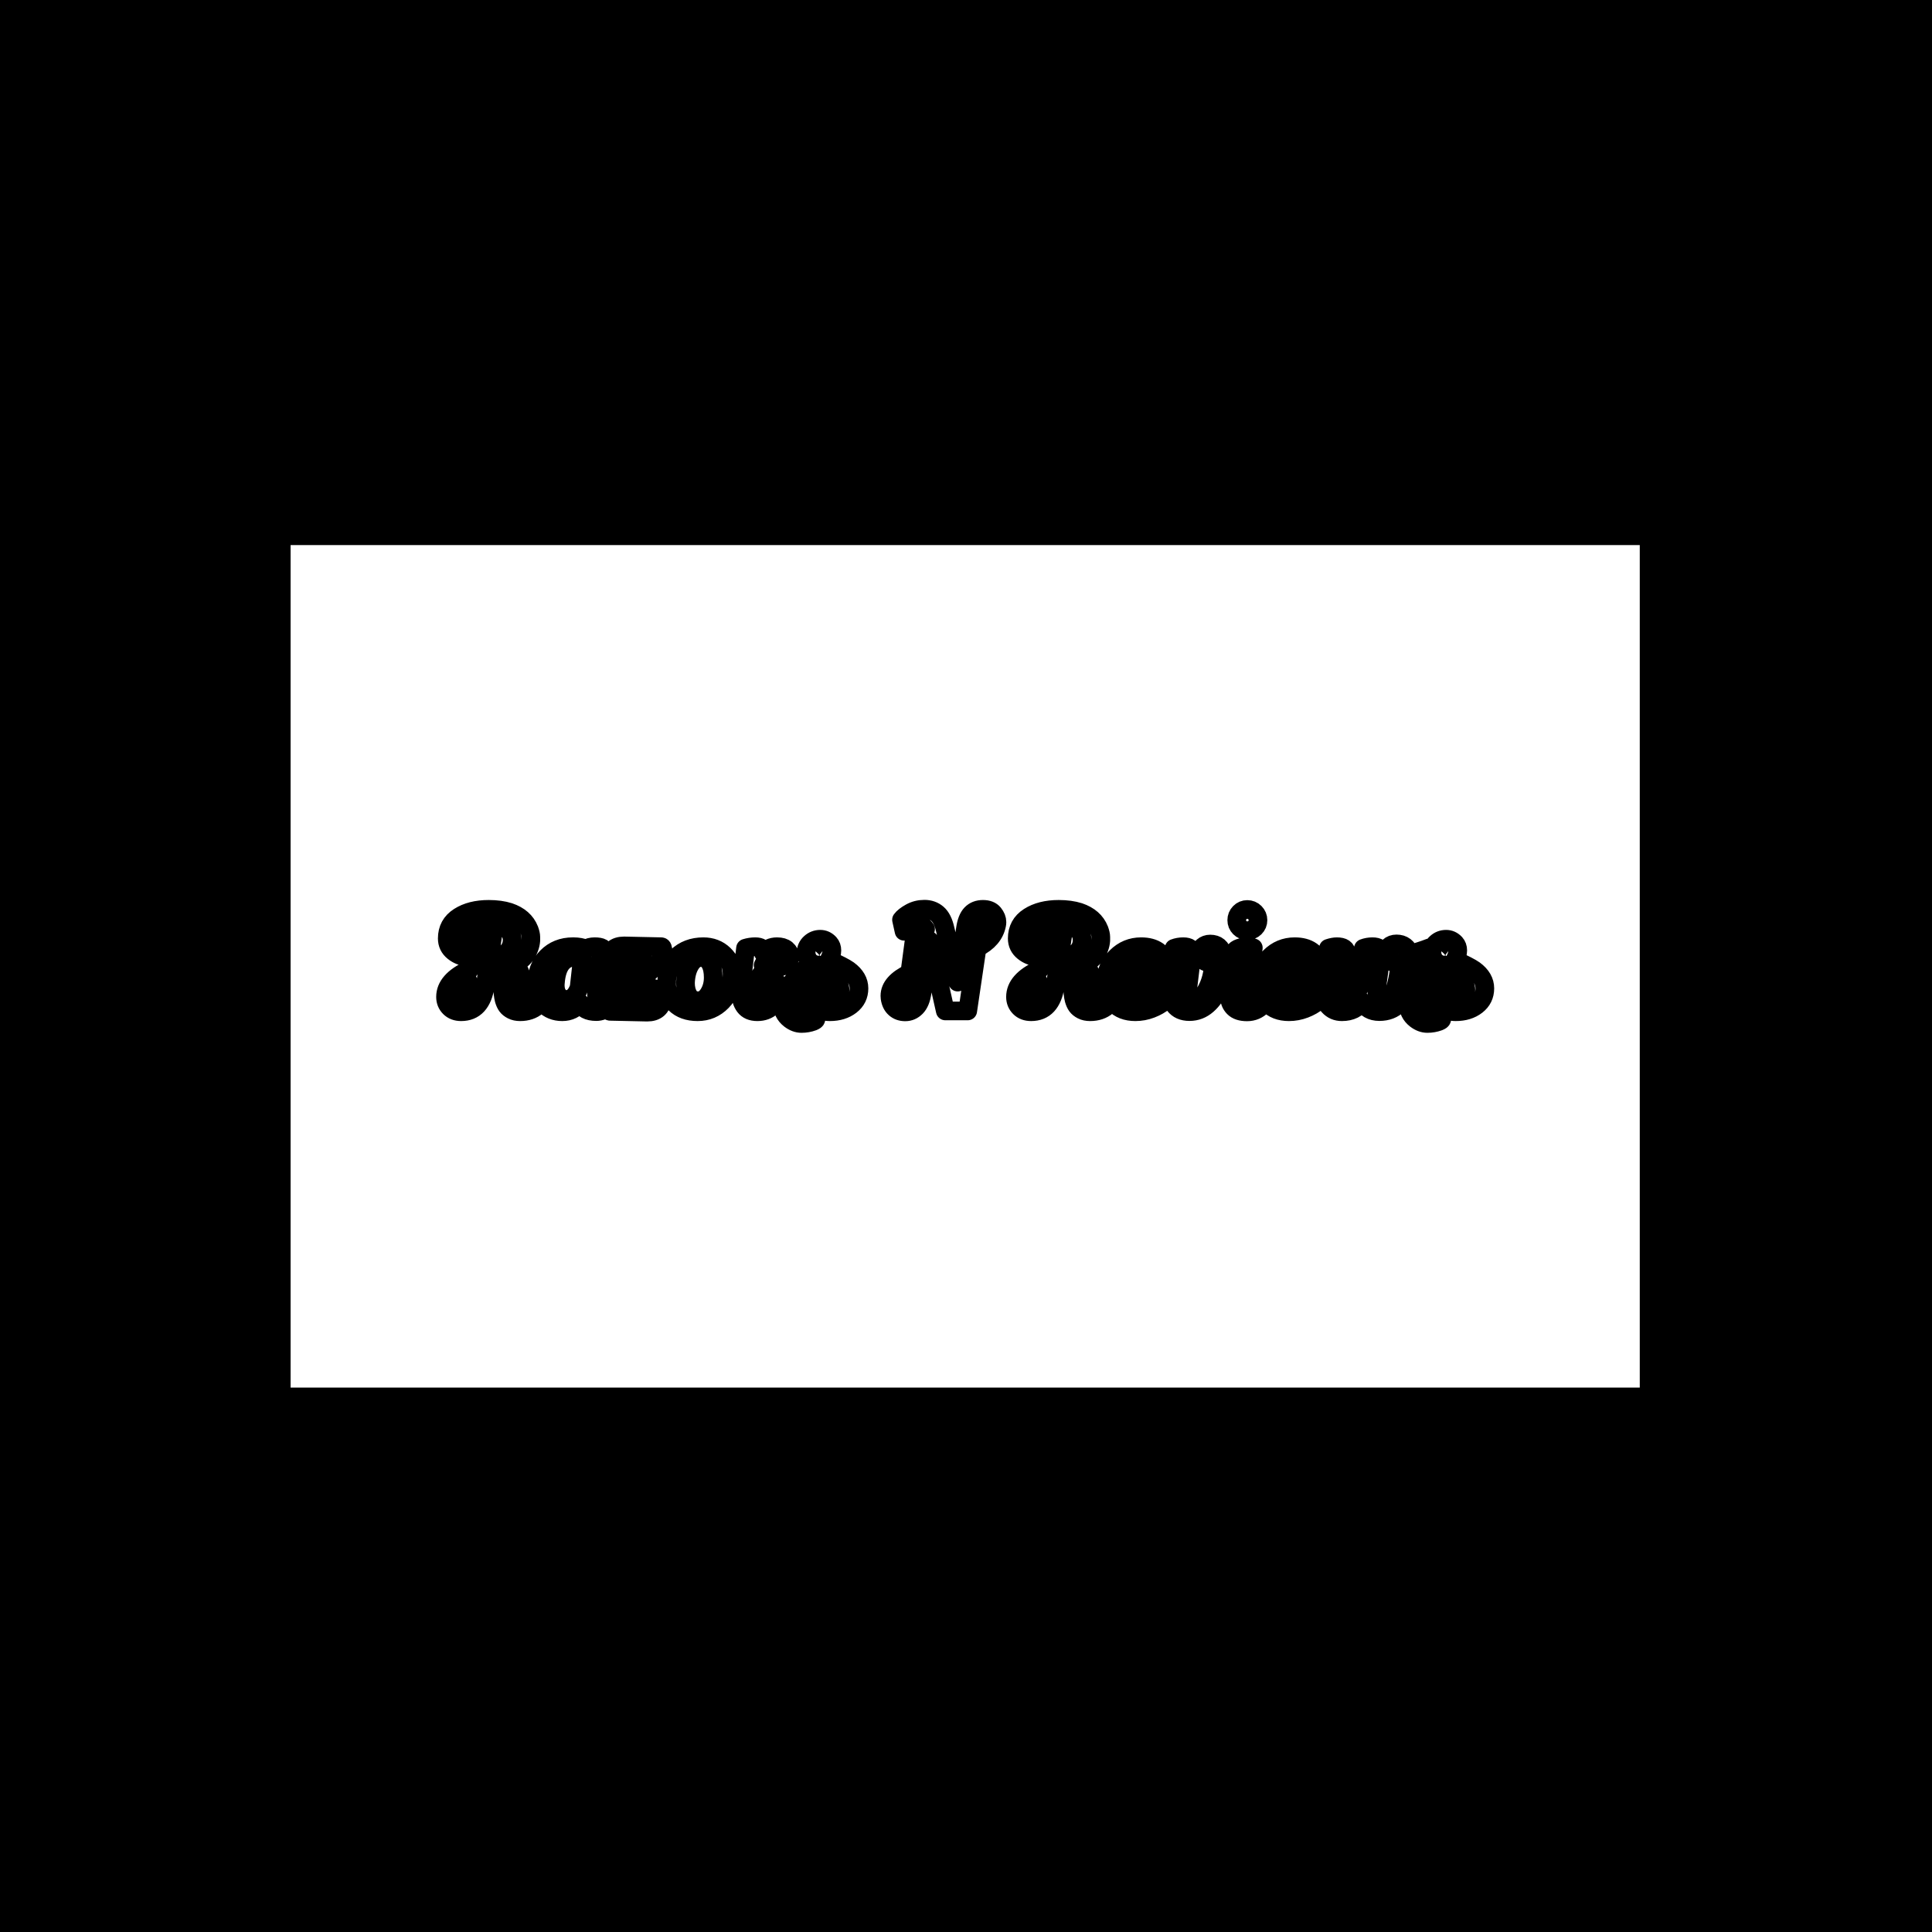 <svg xmlns="http://www.w3.org/2000/svg" version="1.1" xmlns:xlink="http://www.w3.org/1999/xlink" xmlns:svgjs="http://svgjs.dev/svgjs" width="1000" height="1000" viewBox="0 0 1000 1000"><rect width="1000" height="1000" fill="#000000"></rect><g transform="matrix(0.7,0,0,0.7,149.576,282.127)"><svg viewBox="0 0 396 247" data-background-color="#ff7476" preserveAspectRatio="xMidYMid meet" height="623" width="1000" xmlns="http://www.w3.org/2000/svg" xmlns:xlink="http://www.w3.org/1999/xlink"><g id="tight-bounds" transform="matrix(1,0,0,1,0.24,-0.1)"><svg viewBox="0 0 395.52 247.2" height="247.2" width="395.52"><g><svg></svg></g><g><svg viewBox="0 0 395.52 247.2" height="247.2" width="395.52"><g transform="matrix(1,0,0,1,39.552,103.724)"><svg viewBox="0 0 316.416 39.752" height="39.752" width="316.416"><g><svg viewBox="0 0 316.416 39.752" height="39.752" width="316.416"><g><svg viewBox="0 0 316.416 39.752" height="39.752" width="316.416"><g><svg viewBox="0 0 316.416 39.752" height="39.752" width="316.416"><g id="textblocktransform"><svg viewBox="0 0 316.416 39.752" height="39.752" width="316.416" id="textblock"><g><svg viewBox="0 0 316.416 39.752" height="39.752" width="316.416"><g transform="matrix(1,0,0,1,0,0)"><svg width="316.416" viewBox="-3.15 -42.1 397.36 50.8" height="39.752" data-palette-color="#ffffff"><path d="M37.35-10.75L37.35-10.75 38.95-8.3Q36.5 0.3 28.8 0.3L28.8 0.3Q27.05 0.3 25.78-0.35 24.5-1 23.85-1.9 23.2-2.8 22.8-4.2L22.8-4.2Q22.25-6.3 22.23-9.75 22.2-13.2 21.38-14.5 20.55-15.8 18.25-15.95L18.25-15.95 18.8-20.2Q18.9-20.2 18.95-20.2L18.95-20.2Q21.85-20.2 23.75-21.85L23.75-21.85Q25.8-23.7 25.8-26.6 25.8-29.5 23.08-31.5 20.35-33.5 16.05-33.5L16.05-33.5Q10.5-33.5 7.5-30.75L7.5-30.75Q5.9-29.25 5.9-27.15L5.9-27.15Q5.9-24.5 9.95-23.95L9.95-23.95 9.25-20.2Q6.2-20.35 3.85-22.25 1.5-24.15 1.5-27.15L1.5-27.15Q1.5-32.4 5.9-35.23 10.3-38.05 17.05-38.05L17.05-38.05Q21.4-38.05 24.7-37L24.7-37Q30.35-35.1 32.2-30.4L32.2-30.4Q32.8-28.75 32.8-27.73 32.8-26.7 32.8-26.35L32.8-26.35Q32.6-23.6 30.78-20.95 28.95-18.3 25.3-17.3L25.3-17.3Q27.5-16.85 28.3-15.4 29.1-13.95 29.15-11L29.15-11Q29.2-5.95 29.63-4.88 30.05-3.8 31.4-3.8L31.4-3.8Q35.05-3.8 37.35-10.75ZM6.7 0.3L6.7 0.3Q4.05 0.3 2.45-1.3 0.85-2.9 0.85-5.25L0.85-5.25Q0.85-11.35 9.8-15.45L9.8-15.45Q11.6-29.45 11.65-29.8L11.65-29.8Q13.75-31.15 16.4-31.15L16.4-31.15Q17.5-31.15 18.9-30.85L18.9-30.85 15.75-9.5Q14.25 0.3 6.7 0.3ZM4.55-5.85L4.55-5.85Q4.55-4.25 6.25-4.25L6.25-4.25Q8.25-4.25 8.8-7.85L8.8-7.85 9.25-11.25Q4.55-8.5 4.55-5.85ZM57.35 0.25L57.35 0.25Q52.75 0.25 51.25-2.95L51.25-2.95Q48.65 0.3 44.57 0.3 40.5 0.3 37.72-2.45 34.95-5.2 34.95-9.7L34.95-9.7Q34.95-16.25 38.8-20.15 42.65-24.05 48.55-24.05L48.55-24.05Q48.7-24.05 48.85-24.05L48.85-24.05Q51.35-24.05 53.45-23.2L53.45-23.2Q54.8-24.05 56.72-24.05 58.65-24.05 59.5-23.55L59.5-23.55Q59.05-19.85 58.55-16.28 58.05-12.7 57.85-11.2L57.85-11.2Q57.4-7.8 57.4-6.3L57.4-6.3Q57.4-4.3 59-4.3L59-4.3Q60.25-4.3 61.65-5.98 63.05-7.65 64.1-11.25L64.1-11.25Q65.55-9.95 66.1-8.35L66.1-8.35Q64.65-3.6 62.2-1.68 59.75 0.25 57.35 0.25ZM49.3-20.15L49.3-20.15Q46.1-20.15 44.22-17.73 42.35-15.3 42-10.5L42-10.5Q41.95-10.05 41.95-9.65L41.95-9.65Q41.95-7.2 43.12-5.75 44.3-4.3 46.15-4.3L46.15-4.3Q49.3-4.3 50.9-8.75L50.9-8.75 52.1-19.55Q50.65-20.15 49.3-20.15ZM76.4 0.45L76.4 0.45 62.5 0.15Q61.85 0.15 61.85-1.63 61.85-3.4 62.6-4.4L62.6-4.4Q63.35-6.4 66.75-10.25L66.75-10.25Q67.85-11.5 70.85-14.75 73.85-18 74.8-19.2L74.8-19.2 72.15-19.35Q71.4-17.55 69.97-16.43 68.55-15.3 66.8-15.3L66.8-15.3Q64.8-15.3 63.55-16.48 62.3-17.65 62.3-19.75 62.3-21.85 63.75-23.1 65.2-24.35 67.75-24.35L67.75-24.35 81.65-24.05Q82.3-24.05 82.3-22.35L82.3-22.35Q82.3-20.6 81.65-19.65L81.65-19.65Q81.05-18.55 79.92-17.32 78.8-16.1 76.65-14.08 74.5-12.05 73.65-11.2L73.65-11.2Q70.3-7.85 68.65-4.75L68.65-4.75 72-4.55Q72.75-6.35 74.17-7.48 75.6-8.6 77.35-8.6L77.35-8.6Q79.35-8.6 80.6-7.43 81.85-6.25 81.85-4.15 81.85-2.05 80.4-0.8 78.95 0.45 76.4 0.45ZM67.35-19.7L67.35-19.7Q65.6-19.7 65.6-18.55 65.6-17.4 66.9-17.4L66.9-17.4Q68.85-17.4 70-19.5L70-19.5 67.95-19.65Q67.65-19.7 67.35-19.7ZM76.8-4.2L76.8-4.2Q78.55-4.2 78.55-5.35 78.55-6.5 77.25-6.5L77.25-6.5Q75.3-6.5 74.15-4.4L74.15-4.4 76.2-4.25Q76.5-4.2 76.8-4.2ZM97.44-24.05L97.44-24.05Q102.04-24.05 105.12-21.1 108.19-18.15 108.19-13.9L108.19-13.9Q108.19-7.45 104.42-3.58 100.64 0.3 95.29 0.3 89.94 0.3 86.82-2.75 83.69-5.8 83.69-10.3L83.69-10.3Q83.69-16.6 87.54-20.3L87.54-20.3Q91.44-24.05 97.44-24.05ZM96.47-20Q94.09-20 92.49-17.3 90.89-14.6 90.74-10.5L90.74-10.5Q90.74-7.6 91.92-5.7 93.09-3.8 95.49-3.8 97.89-3.8 99.52-6.45 101.14-9.1 101.14-12.5 101.14-15.9 99.99-17.9L99.99-17.9Q98.84-20 96.47-20ZM125.09-17.5L125.09-17.5Q125.09-19.7 123.07-19.7 121.04-19.7 119.84-17.1L119.84-17.1Q125.24-12.85 125.24-7.55L125.24-7.55Q125.24-3.7 123.09-1.7 120.94 0.3 117.69 0.3 114.44 0.3 112.94-1.73 111.44-3.75 111.44-6.85L111.44-6.85Q111.44-7.8 111.49-8.25L111.49-8.25 113.24-23.5Q115.04-24.05 116.89-24.05L116.89-24.05Q119.94-24.05 119.94-21.8L119.94-21.8 119.94-21.7Q121.94-24.05 125.04-24.05L125.04-24.05Q127.29-24.05 128.54-23.03 129.79-22 129.79-20.3 129.79-18.6 128.52-17.53 127.24-16.45 125.19-16.45L125.19-16.45Q125.09-16.45 124.99-16.45L124.99-16.45Q125.09-17 125.09-17.5ZM121.99-7.8Q121.99-10.7 118.99-13.6L118.99-13.6Q118.09-6.4 118.09-6.35L118.09-6.35Q118.09-4.25 119.79-4.25L119.79-4.25Q121.99-4.25 121.99-7.8L121.99-7.8ZM151.79-15.3L151.79-15.3Q155.74-12.4 155.74-8.45 155.74-4.5 152.64-2.1 149.54 0.3 144.84 0.3L144.84 0.3Q141.79 0.3 139.76-1.23 137.74-2.75 137.74-5 137.74-7.25 139.24-8.58 140.74-9.9 142.99-10.2L142.99-10.2Q141.94-8.7 141.94-7.33 141.94-5.95 142.89-5.1L142.89-5.1Q143.84-4.25 145.29-4.25 146.74-4.25 147.69-5.33 148.64-6.4 148.64-7.8L148.64-7.8Q148.64-10.1 146.49-11.9L146.49-11.9Q145.19-12.95 143.69-13.88 142.19-14.8 142.09-14.85L142.09-14.85Q141.89-15 141.69-15.1L141.69-15.1Q140.79-14.05 139.09-12.23 137.39-10.4 136.39-9.3L136.39-9.3Q133.59-6.25 133.24-4.2L133.24-4.2Q133.14-3.8 133.14-2.68 133.14-1.55 133.81-0.35 134.49 0.85 135.44 1.45 136.39 2.05 137.31 2.43 138.24 2.8 138.91 2.95 139.59 3.1 139.59 3.15L139.59 3.15Q139.59 3.5 138.49 3.95L138.49 3.95Q136.44 4.7 134.21 4.7 131.99 4.7 129.89 3.1L129.89 3.1Q127.04 0.9 127.04-2.75L127.04-2.75Q127.04-5 128.19-7.2L128.19-7.2Q130.24-11.1 137.79-17.9L137.79-17.9Q135.94-19.75 135.94-21.85 135.94-23.95 137.51-25.4 139.09-26.85 141.24-26.85L141.24-26.85Q143.19-26.85 144.64-25.3L144.64-25.3Q145.59-24.25 145.59-22.65 145.59-21.05 144.54-19.05L144.54-19.05Q149.89-16.65 151.79-15.3ZM140.94-20.95L140.94-20.95Q142.14-22.2 142.14-22.75L142.14-22.75Q142.14-24 141.04-24.1L141.04-24.1Q139.79-24.1 139.79-22.7L139.79-22.7Q139.79-21.85 140.94-20.95ZM195.63-30.8Q196.18-34.65 197.83-36.35 199.48-38.05 202.18-38.05 204.88-38.05 206.16-36.48 207.43-34.9 207.43-33.3L207.43-33.3Q207.43-32.8 207.33-32.3L207.33-32.3Q206.23-26.75 199.98-23.65L199.98-23.65 196.48 0 188.08 0 182.13-26.35 179.38-6.85Q178.83-3.15 177.11-1.4 175.38 0.35 173.08 0.35 170.78 0.35 169.26-1 167.73-2.35 167.38-4.85L167.38-4.85Q167.33-5.25 167.33-5.65L167.33-5.65Q167.33-10.6 174.78-14.15L174.78-14.15 176.93-30.25Q178.18-30.8 179.11-30.8 180.03-30.8 180.68-30.65L180.68-30.65Q179.53-32.45 177.03-32.45 174.53-32.45 172.63-29.85L172.63-29.85 171.68-34.15Q172.63-35.45 175.01-36.77 177.38-38.1 180.26-38.1 183.13-38.1 185.13-36.38 187.13-34.65 188.03-30.6L188.03-30.6 192.73-10.8 195.63-30.8ZM200.63-27.95L200.63-27.95Q203.73-30.15 203.73-32.05L203.73-32.05Q203.73-32.4 203.48-32.85 203.23-33.3 202.73-33.3L202.73-33.3Q201.78-33.3 201.43-32.25L201.43-32.25Q200.93-30.8 200.63-27.95ZM174.28-10Q170.83-8.05 170.83-6.2 170.83-4.35 172.18-4.35L172.18-4.35Q173.08-4.35 173.48-5.53 173.88-6.7 174.23-9.75L174.23-9.75 174.28-10ZM250.88-10.75L250.88-10.75 252.48-8.3Q250.03 0.3 242.33 0.3L242.33 0.3Q240.58 0.3 239.3-0.35 238.03-1 237.38-1.9 236.73-2.8 236.33-4.2L236.33-4.2Q235.78-6.3 235.75-9.75 235.73-13.2 234.9-14.5 234.08-15.8 231.78-15.95L231.78-15.95 232.33-20.2Q232.43-20.2 232.48-20.2L232.48-20.2Q235.38-20.2 237.28-21.85L237.28-21.85Q239.33-23.7 239.33-26.6 239.33-29.5 236.6-31.5 233.88-33.5 229.58-33.5L229.58-33.5Q224.03-33.5 221.03-30.75L221.03-30.75Q219.43-29.25 219.43-27.15L219.43-27.15Q219.43-24.5 223.48-23.95L223.48-23.95 222.78-20.2Q219.73-20.35 217.38-22.25 215.03-24.15 215.03-27.15L215.03-27.15Q215.03-32.4 219.43-35.23 223.83-38.05 230.58-38.05L230.58-38.05Q234.93-38.05 238.23-37L238.23-37Q243.88-35.1 245.73-30.4L245.73-30.4Q246.33-28.75 246.33-27.73 246.33-26.7 246.33-26.35L246.33-26.35Q246.13-23.6 244.3-20.95 242.48-18.3 238.83-17.3L238.83-17.3Q241.03-16.85 241.83-15.4 242.63-13.95 242.68-11L242.68-11Q242.73-5.95 243.15-4.88 243.58-3.8 244.93-3.8L244.93-3.8Q248.58-3.8 250.88-10.75ZM220.23 0.3L220.23 0.3Q217.58 0.3 215.98-1.3 214.38-2.9 214.38-5.25L214.38-5.25Q214.38-11.35 223.33-15.45L223.33-15.45Q225.13-29.45 225.18-29.8L225.18-29.8Q227.28-31.15 229.93-31.15L229.93-31.15Q231.03-31.15 232.43-30.85L232.43-30.85 229.28-9.5Q227.78 0.3 220.23 0.3ZM218.08-5.85L218.08-5.85Q218.08-4.25 219.78-4.25L219.78-4.25Q221.78-4.25 222.33-7.85L222.33-7.85 222.78-11.25Q218.08-8.5 218.08-5.85ZM257.93-11.2Q261.03-11.85 262.55-13.7 264.08-15.55 264.08-17.28 264.08-19 263.15-19.63 262.23-20.25 261.13-20.25L261.13-20.25Q258.78-20.25 257-17.63 255.23-15 255.23-11.38 255.23-7.75 256.95-5.98 258.68-4.2 261.23-4.2L261.23-4.2Q264.98-4.2 268.43-6.8 271.88-9.4 274.03-13.6L274.03-13.6Q275.13-12.55 276.03-11L276.03-11Q274.38-7.25 270.18-3.65L270.18-3.65Q268.08-1.9 265.2-0.8 262.33 0.3 259.28 0.3L259.28 0.3Q254.28 0.3 251.38-2.75L251.38-2.75Q248.28-6.05 248.28-11.2 248.28-16.35 252.15-20.2 256.03-24.05 261.43-24.05L261.43-24.05Q265.28-24.05 267.68-22.38 270.08-20.7 270.13-17.85L270.13-17.85Q270.13-14 267.05-11.6 263.98-9.2 258.63-8.25L258.63-8.25 257.93-11.2ZM290.75-8.95Q289.17-4.9 286.25-2.33 283.32 0.25 279.57 0.25 275.82 0.25 273.95-2.23 272.07-4.7 272.07-7.9L272.07-7.9Q272.07-8.55 272.12-9.2L272.12-9.2 273.82-23.45Q275.42-24.05 277.22-24.05L277.22-24.05Q280.52-24.05 280.52-21.6L280.52-21.6Q280.52-21.5 279.7-14.93 278.87-8.35 278.87-7.3L278.87-7.3Q278.87-4.45 281.62-4.45L281.62-4.45Q283.97-4.45 285.57-7.1L285.57-7.1Q288.37-11.9 288.52-17.95L288.52-17.95 288.07-17.95Q285.97-17.95 284.87-18.9L284.87-18.9Q283.62-20 283.62-21.55 283.62-23.1 284.57-24.05L284.57-24.05Q285.72-25.05 287.32-25.05L287.32-25.05Q291.12-25.05 292.07-21.1L292.07-21.1Q293.57-21.3 294.22-21.5L294.22-21.5 294.22-18.65 292.37-18.35 292.37-17.5Q292.32-13 290.75-8.95ZM286.47-21.55L286.47-21.55Q286.47-20.7 287.92-20.7L287.92-20.7Q288.07-20.7 288.22-20.7L288.22-20.7Q287.87-22.05 287.17-22.05 286.47-22.05 286.47-21.55ZM298.42-36.83Q299.57-38 301.22-38 302.87-38 304.05-36.83 305.22-35.65 305.22-34 305.22-32.35 304.05-31.2 302.87-30.05 301.22-30.05 299.57-30.05 298.42-31.2 297.27-32.35 297.27-34 297.27-35.65 298.42-36.83ZM296.37-22.15Q296.87-23.05 298.27-23.53 299.67-24 301.05-24 302.42-24 303.47-23.65L303.47-23.65Q301.52-8.6 301.52-8.45L301.52-8.45Q301.27-7.45 301.27-6.78 301.27-6.1 301.37-5.6L301.37-5.6Q301.57-4.3 303.2-4.3 304.82-4.3 306.2-6.43 307.57-8.55 308.27-11.25L308.27-11.25Q308.62-11.05 309.37-10.05 310.12-9.05 310.27-8.55L310.27-8.55Q309.27-4.55 306.87-2.1L306.87-2.1Q304.47 0.35 301.12 0.35 297.77 0.35 296.15-1.3 294.52-2.95 294.52-5.55L294.52-5.55Q294.52-6.1 294.57-6.7L294.57-6.7 296.37-22.15ZM315.47-11.2Q318.57-11.85 320.09-13.7 321.62-15.55 321.62-17.28 321.62-19 320.69-19.63 319.77-20.25 318.67-20.25L318.67-20.25Q316.32-20.25 314.54-17.63 312.77-15 312.77-11.38 312.77-7.75 314.49-5.98 316.22-4.2 318.77-4.2L318.77-4.2Q322.52-4.2 325.97-6.8 329.42-9.4 331.57-13.6L331.57-13.6Q332.67-12.55 333.57-11L333.57-11Q331.92-7.25 327.72-3.65L327.72-3.65Q325.62-1.9 322.74-0.8 319.87 0.3 316.82 0.3L316.82 0.3Q311.82 0.3 308.92-2.75L308.92-2.75Q305.82-6.05 305.82-11.2 305.82-16.35 309.69-20.2 313.57-24.05 318.97-24.05L318.97-24.05Q322.82-24.05 325.22-22.38 327.62-20.7 327.67-17.85L327.67-17.85Q327.67-14 324.59-11.6 321.52-9.2 316.17-8.25L316.17-8.25 315.47-11.2ZM349.67-7.95L349.67-7.95Q349.67-4.35 352.72-4.35L352.72-4.35Q352.82-4.35 352.87-4.35L352.87-4.35Q354.27-4.35 355.37-5.85 356.47-7.35 357.02-9.6L357.02-9.6Q358.22-14.2 358.22-17.95L358.22-17.95 357.77-17.95Q355.67-17.95 354.52-18.9L354.52-18.9Q353.32-20 353.32-21.55 353.32-23.1 354.27-24.05L354.27-24.05Q355.42-25.1 357.12-25.1L357.12-25.1Q360.82-25.1 362.12-21.3L362.12-21.3Q365.62-22.15 369.52-23.65L369.52-23.65 369.52-20.8Q365.82-19.4 362.62-18.65L362.62-18.65Q362.67-18.25 362.67-17.5L362.67-17.5Q362.47-7.15 357.82-2.5L357.82-2.5Q355.07 0.25 350.69 0.25 346.32 0.25 344.17-3.45L344.17-3.45Q341.72 0.3 336.67 0.3L336.67 0.3Q333.67 0.3 331.74-1.83 329.82-3.95 329.82-6.85L329.82-6.85Q329.82-7.35 329.87-8.05L329.87-8.05Q330.92-16.75 331.62-23.45L331.62-23.45Q333.42-24.05 334.77-24.05L334.77-24.05Q338.32-24.05 338.32-21.6L338.32-21.6Q338.32-20.65 337.57-15.05L337.57-15.05Q336.62-8 336.62-7.13 336.62-6.25 337.29-5.4 337.97-4.55 339.24-4.55 340.52-4.55 341.52-5.7 342.52-6.85 342.97-8.5L342.97-8.5 344.72-23.45Q346.32-24.05 348.12-24.05L348.12-24.05Q351.37-24.05 351.37-21.6L351.37-21.6Q351.37-20.7 350.67-15.75L350.67-15.75Q349.67-8.75 349.67-7.95ZM356.17-21.55L356.17-21.55Q356.17-20.7 357.62-20.7L357.62-20.7Q357.77-20.7 357.92-20.7L357.92-20.7Q357.57-22.05 356.87-22.05 356.17-22.05 356.17-21.55ZM386.26-15.3L386.26-15.3Q390.21-12.4 390.21-8.45 390.21-4.5 387.11-2.1 384.01 0.3 379.31 0.3L379.31 0.3Q376.26 0.3 374.24-1.23 372.21-2.75 372.21-5 372.21-7.25 373.71-8.58 375.21-9.9 377.46-10.2L377.46-10.2Q376.41-8.7 376.41-7.33 376.41-5.95 377.36-5.1L377.36-5.1Q378.31-4.25 379.76-4.25 381.21-4.25 382.16-5.33 383.11-6.4 383.11-7.8L383.11-7.8Q383.11-10.1 380.96-11.9L380.96-11.9Q379.66-12.95 378.16-13.88 376.66-14.8 376.56-14.85L376.56-14.85Q376.36-15 376.16-15.1L376.16-15.1Q375.26-14.05 373.56-12.23 371.86-10.4 370.86-9.3L370.86-9.3Q368.06-6.25 367.71-4.2L367.71-4.2Q367.61-3.8 367.61-2.68 367.61-1.55 368.29-0.35 368.96 0.85 369.91 1.45 370.86 2.05 371.79 2.43 372.71 2.8 373.39 2.95 374.06 3.1 374.06 3.15L374.06 3.15Q374.06 3.5 372.96 3.95L372.96 3.95Q370.91 4.7 368.69 4.7 366.46 4.7 364.36 3.1L364.36 3.1Q361.51 0.9 361.51-2.75L361.51-2.75Q361.51-5 362.66-7.2L362.66-7.2Q364.71-11.1 372.26-17.9L372.26-17.9Q370.41-19.75 370.41-21.85 370.41-23.95 371.99-25.4 373.56-26.85 375.71-26.85L375.71-26.85Q377.66-26.85 379.11-25.3L379.11-25.3Q380.06-24.25 380.06-22.65 380.06-21.05 379.01-19.05L379.01-19.05Q384.36-16.65 386.26-15.3ZM375.41-20.95L375.41-20.95Q376.61-22.2 376.61-22.75L376.61-22.75Q376.61-24 375.51-24.1L375.51-24.1Q374.26-24.1 374.26-22.7L374.26-22.7Q374.26-21.85 375.41-20.95Z" opacity="1" transform="matrix(1,0,0,1,0,0)" fill="#ffffff" class="undefined-text-0" data-fill-palette-color="primary" id="text-0"></path></svg></g></svg></g></svg></g></svg></g></svg></g></svg></g></svg></g><g mask="url(&quot;#f955664d-50bc-491d-851c-ee5216f6cc45&quot;)"><g transform="matrix(4.669, 0, 0, 4.669, 1, 24.538)"><svg xmlns="http://www.w3.org/2000/svg" xmlns:xlink="http://www.w3.org/1999/xlink" version="1.1" x="0" y="0" viewBox="7.861 28.784 84.278 42.431" enable-background="new 0 0 100 100" xml:space="preserve" height="42.431" width="84.278" class="icon-none" data-fill-palette-color="accent" id="none"><path d="M92.116 41.212c-0.001-0.524 0.024-1.051-0.018-1.572-0.1-1.225-0.966-2.019-2.1-2.003-1.12 0.016-2.242-0.004-3.364-0.007-0.727-0.001-1.262-0.302-1.494-1.011-0.26-0.798-0.008-1.479 0.712-1.929 0.317-0.199 0.563-0.416 0.563-0.815-0.001-1.249 0.031-2.499-0.022-3.745-0.037-0.872-0.537-1.292-1.406-1.338-0.25-0.013-0.5-0.006-0.75-0.006-22.776 0-45.553 0-68.33 0-0.299 0-0.601-0.01-0.898 0.016-0.947 0.083-1.391 0.545-1.406 1.5-0.019 1.124 0.01 2.248-0.013 3.372-0.011 0.522 0.113 0.892 0.624 1.15 0.708 0.358 0.813 1.033 0.701 1.744-0.111 0.705-0.629 0.97-1.264 1.084-1.166 0.21-2.342 0.125-3.512 0.082-1.426-0.053-2.257 0.632-2.261 2.051C7.859 46.602 7.858 53.42 7.865 60.238c0.001 1.378 0.768 2.117 2.149 2.135 1.124 0.014 2.248-0.005 3.371 0.016 0.72 0.013 1.274 0.34 1.455 1.063 0.179 0.714 0.003 1.365-0.692 1.733-0.469 0.248-0.61 0.594-0.598 1.094 0.023 0.973 0.007 1.947 0.005 2.922-0.004 1.713 0.29 2.012 1.993 2.012 11.488 0 22.977 0 34.465 0 11.413 0 22.827 0 34.239 0 0.275 0 0.551 0.008 0.824-0.004 0.897-0.043 1.349-0.463 1.366-1.346 0.024-1.248 0.003-2.496 0.009-3.746 0.002-0.384-0.141-0.645-0.479-0.857-0.8-0.504-1.049-1.125-0.821-1.887 0.184-0.616 0.784-0.982 1.677-0.992 1.073-0.012 2.147 0.008 3.221-0.008 1.188-0.018 1.883-0.615 2.056-1.758 0.041-0.27 0.034-0.548 0.034-0.822C92.133 53.6 92.125 47.406 92.116 41.212zM85.027 54.881c-0.219 0.923-0.629 1.324-1.305 1.289-0.811-0.043-1.078-0.627-1.222-1.299-0.141-0.659-0.282-1.32-0.374-1.987-0.078-0.562-0.379-0.708-0.91-0.755-0.986-0.084-1.697 0.206-2.295 1.043-0.605 0.848-1.35 1.6-2.145 2.291-1.187 1.03-2.303 1.037-3.469-0.03-0.887-0.812-1.646-1.74-2.416-2.658-0.478-0.569-1.807-0.874-2.464-0.557-0.344 0.166-0.38 0.497-0.437 0.819-0.115 0.663-0.211 1.332-0.359 1.988-0.141 0.621-0.443 1.141-1.182 1.145-0.742 0.002-1.141-0.447-1.293-1.126-0.154-0.682-0.289-1.368-0.4-2.058-0.094-0.588-0.369-0.855-0.999-0.851-2.848 0.022-5.695 0.017-8.544 0.003-0.477-0.002-0.791 0.168-1.042 0.574-1.878 3.046-6.338 3.172-8.325 0.021-0.271-0.431-0.602-0.599-1.106-0.597-2.823 0.018-5.646 0.025-8.468-0.003-0.691-0.007-1.001 0.265-1.092 0.927-0.096 0.69-0.225 1.379-0.386 2.059-0.145 0.611-0.517 1.044-1.194 1.045-0.674 0.002-1.058-0.417-1.202-1.033-0.165-0.703-0.29-1.418-0.402-2.131-0.092-0.584-0.365-0.836-0.991-0.873-0.926-0.055-1.625 0.16-2.171 0.979-0.425 0.637-1.011 1.168-1.534 1.738-2.012 2.195-3.322 1.518-4.938-0.189-0.583-0.615-1.114-1.279-1.678-1.913-0.48-0.54-1.778-0.819-2.41-0.541-0.297 0.132-0.354 0.405-0.409 0.673-0.14 0.685-0.249 1.376-0.403 2.057-0.146 0.639-0.41 1.205-1.188 1.24-0.649 0.031-1.118-0.379-1.305-1.203-0.751-3.311-0.756-6.625-0.02-9.94 0.155-0.698 0.517-1.208 1.303-1.21 0.791-0.003 1.054 0.576 1.198 1.214 0.143 0.632 0.25 1.273 0.344 1.915 0.089 0.608 0.363 0.874 1.029 0.921 0.973 0.068 1.679-0.221 2.233-1.021 0.614-0.888 1.43-1.601 2.206-2.342 1.027-0.981 2.204-1.002 3.294-0.072 0.859 0.732 1.619 1.577 2.256 2.496 0.678 0.977 1.591 0.981 2.584 0.901 0.392-0.032 0.458-0.325 0.517-0.629 0.145-0.759 0.266-1.524 0.445-2.276 0.159-0.667 0.554-1.137 1.307-1.102 0.726 0.034 1.023 0.553 1.159 1.179 0.132 0.609 0.265 1.223 0.327 1.842 0.069 0.689 0.345 1.018 1.088 1.011 2.848-0.027 5.696-0.017 8.543-0.004 0.477 0.002 0.759-0.172 1.024-0.582 1.978-3.061 6.191-3.126 8.232-0.124 0.352 0.518 0.738 0.718 1.354 0.712 2.772-0.026 5.546-0.023 8.318-0.003 0.634 0.004 0.966-0.167 1.015-0.865 0.047-0.692 0.158-1.387 0.381-2.057 0.219-0.654 0.604-1.111 1.33-1.107 0.771 0.004 1.07 0.554 1.205 1.21 0.134 0.66 0.241 1.326 0.341 1.992 0.082 0.553 0.348 0.803 0.94 0.834 0.936 0.049 1.658-0.133 2.246-0.977 0.566-0.811 1.306-1.509 2.016-2.209 1.256-1.238 2.481-1.223 3.736-0.008 0.881 0.852 1.689 1.769 2.486 2.7 0.381 0.445 1.875 0.678 2.373 0.394 0.256-0.146 0.263-0.401 0.314-0.645 0.15-0.707 0.138-1.44 0.395-2.131 0.244-0.655 0.575-1.196 1.365-1.159 0.771 0.036 1.031 0.619 1.174 1.258 0.365 1.638 0.466 3.307 0.549 4.973C85.486 51.675 85.402 53.296 85.027 54.881z" fill="#ffffff" data-fill-palette-color="accent"></path></svg></g></g><mask id="f955664d-50bc-491d-851c-ee5216f6cc45"><rect width="640" height="400" fill="white"></rect><g transform="matrix(1,0,0,1,39.552,103.724)"><svg viewBox="0 0 316.416 39.752" height="39.752" width="316.416"><g><svg viewBox="0 0 316.416 39.752" height="39.752" width="316.416"><g><svg viewBox="0 0 316.416 39.752" height="39.752" width="316.416"><g><svg viewBox="0 0 316.416 39.752" height="39.752" width="316.416"><g id="SvgjsG2077"><svg viewBox="0 0 316.416 39.752" height="39.752" width="316.416" id="SvgjsSvg2076"><g><svg viewBox="0 0 316.416 39.752" height="39.752" width="316.416"><g transform="matrix(1,0,0,1,0,0)"><svg width="316.416" viewBox="-3.15 -42.1 397.36 50.8" height="39.752" data-palette-color="#ffffff"><path d="M37.35-10.75L37.35-10.75 38.95-8.3Q36.5 0.3 28.8 0.3L28.8 0.3Q27.05 0.3 25.78-0.35 24.5-1 23.85-1.9 23.2-2.8 22.8-4.2L22.8-4.2Q22.25-6.3 22.23-9.75 22.2-13.2 21.38-14.5 20.55-15.8 18.25-15.95L18.25-15.95 18.8-20.2Q18.9-20.2 18.95-20.2L18.95-20.2Q21.85-20.2 23.75-21.85L23.75-21.85Q25.8-23.7 25.8-26.6 25.8-29.5 23.08-31.5 20.35-33.5 16.05-33.5L16.05-33.5Q10.5-33.5 7.5-30.75L7.5-30.75Q5.9-29.25 5.9-27.15L5.9-27.15Q5.9-24.5 9.95-23.95L9.95-23.95 9.25-20.2Q6.2-20.35 3.85-22.25 1.5-24.15 1.5-27.15L1.5-27.15Q1.5-32.4 5.9-35.23 10.3-38.05 17.05-38.05L17.05-38.05Q21.4-38.05 24.7-37L24.7-37Q30.35-35.1 32.2-30.4L32.2-30.4Q32.8-28.75 32.8-27.73 32.8-26.7 32.8-26.35L32.8-26.35Q32.6-23.6 30.78-20.95 28.95-18.3 25.3-17.3L25.3-17.3Q27.5-16.85 28.3-15.4 29.1-13.95 29.15-11L29.15-11Q29.2-5.95 29.63-4.88 30.05-3.8 31.4-3.8L31.4-3.8Q35.05-3.8 37.35-10.75ZM6.7 0.3L6.7 0.3Q4.05 0.3 2.45-1.3 0.85-2.9 0.85-5.25L0.85-5.25Q0.85-11.35 9.8-15.45L9.8-15.45Q11.6-29.45 11.65-29.8L11.65-29.8Q13.75-31.15 16.4-31.15L16.4-31.15Q17.5-31.15 18.9-30.85L18.9-30.85 15.75-9.5Q14.25 0.3 6.7 0.3ZM4.55-5.85L4.55-5.85Q4.55-4.25 6.25-4.25L6.25-4.25Q8.25-4.25 8.8-7.85L8.8-7.85 9.25-11.25Q4.55-8.5 4.55-5.85ZM57.35 0.25L57.35 0.25Q52.75 0.25 51.25-2.95L51.25-2.95Q48.65 0.3 44.57 0.3 40.5 0.3 37.72-2.45 34.95-5.2 34.95-9.7L34.95-9.7Q34.95-16.25 38.8-20.15 42.65-24.05 48.55-24.05L48.55-24.05Q48.7-24.05 48.85-24.05L48.85-24.05Q51.35-24.05 53.45-23.2L53.45-23.2Q54.8-24.05 56.72-24.05 58.65-24.05 59.5-23.55L59.5-23.55Q59.05-19.85 58.55-16.28 58.05-12.7 57.85-11.2L57.85-11.2Q57.4-7.8 57.4-6.3L57.4-6.3Q57.4-4.3 59-4.3L59-4.3Q60.25-4.3 61.65-5.98 63.05-7.65 64.1-11.25L64.1-11.25Q65.55-9.95 66.1-8.35L66.1-8.35Q64.65-3.6 62.2-1.68 59.75 0.25 57.35 0.25ZM49.3-20.15L49.3-20.15Q46.1-20.15 44.22-17.73 42.35-15.3 42-10.5L42-10.5Q41.95-10.05 41.95-9.65L41.95-9.65Q41.95-7.2 43.12-5.75 44.3-4.3 46.15-4.3L46.15-4.3Q49.3-4.3 50.9-8.75L50.9-8.75 52.1-19.55Q50.65-20.15 49.3-20.15ZM76.4 0.45L76.4 0.45 62.5 0.15Q61.85 0.15 61.85-1.63 61.85-3.4 62.6-4.4L62.6-4.4Q63.35-6.4 66.75-10.25L66.75-10.25Q67.85-11.5 70.85-14.75 73.85-18 74.8-19.2L74.8-19.2 72.15-19.35Q71.4-17.55 69.97-16.43 68.55-15.3 66.8-15.3L66.8-15.3Q64.8-15.3 63.55-16.48 62.3-17.65 62.3-19.75 62.3-21.85 63.75-23.1 65.2-24.35 67.75-24.35L67.75-24.35 81.65-24.05Q82.3-24.05 82.3-22.35L82.3-22.35Q82.3-20.6 81.65-19.65L81.65-19.65Q81.05-18.55 79.92-17.32 78.8-16.1 76.65-14.08 74.5-12.05 73.65-11.2L73.65-11.2Q70.3-7.85 68.65-4.75L68.65-4.75 72-4.55Q72.75-6.35 74.17-7.48 75.6-8.6 77.35-8.6L77.35-8.6Q79.35-8.6 80.6-7.43 81.85-6.25 81.85-4.15 81.85-2.05 80.4-0.8 78.95 0.45 76.4 0.45ZM67.35-19.7L67.35-19.7Q65.6-19.7 65.6-18.55 65.6-17.4 66.9-17.4L66.9-17.4Q68.85-17.4 70-19.5L70-19.5 67.95-19.65Q67.65-19.7 67.35-19.7ZM76.8-4.2L76.8-4.2Q78.55-4.2 78.55-5.35 78.55-6.5 77.25-6.5L77.25-6.5Q75.3-6.5 74.15-4.4L74.15-4.4 76.2-4.25Q76.5-4.2 76.8-4.2ZM97.44-24.05L97.44-24.05Q102.04-24.05 105.12-21.1 108.19-18.15 108.19-13.9L108.19-13.9Q108.19-7.45 104.42-3.58 100.64 0.3 95.29 0.3 89.94 0.3 86.82-2.75 83.69-5.8 83.69-10.3L83.69-10.3Q83.69-16.6 87.54-20.3L87.54-20.3Q91.44-24.05 97.44-24.05ZM96.47-20Q94.09-20 92.49-17.3 90.89-14.6 90.74-10.5L90.74-10.5Q90.74-7.6 91.92-5.7 93.09-3.8 95.49-3.8 97.89-3.8 99.52-6.45 101.14-9.1 101.14-12.5 101.14-15.9 99.99-17.9L99.99-17.9Q98.84-20 96.47-20ZM125.09-17.5L125.09-17.5Q125.09-19.7 123.07-19.7 121.04-19.7 119.84-17.1L119.84-17.1Q125.24-12.85 125.24-7.55L125.24-7.55Q125.24-3.7 123.09-1.7 120.94 0.3 117.69 0.3 114.44 0.3 112.94-1.73 111.44-3.75 111.44-6.85L111.44-6.85Q111.44-7.8 111.49-8.25L111.49-8.25 113.24-23.5Q115.04-24.05 116.89-24.05L116.89-24.05Q119.94-24.05 119.94-21.8L119.94-21.8 119.94-21.7Q121.94-24.05 125.04-24.05L125.04-24.05Q127.29-24.05 128.54-23.03 129.79-22 129.79-20.3 129.79-18.6 128.52-17.53 127.24-16.45 125.19-16.45L125.19-16.45Q125.09-16.45 124.99-16.45L124.99-16.45Q125.09-17 125.09-17.5ZM121.99-7.8Q121.99-10.7 118.99-13.6L118.99-13.6Q118.09-6.4 118.09-6.35L118.09-6.35Q118.09-4.25 119.79-4.25L119.79-4.25Q121.99-4.25 121.99-7.8L121.99-7.8ZM151.79-15.3L151.79-15.3Q155.74-12.4 155.74-8.45 155.74-4.5 152.64-2.1 149.54 0.3 144.84 0.3L144.84 0.3Q141.79 0.3 139.76-1.23 137.74-2.75 137.74-5 137.74-7.25 139.24-8.58 140.74-9.9 142.99-10.2L142.99-10.2Q141.94-8.7 141.94-7.33 141.94-5.95 142.89-5.1L142.89-5.1Q143.84-4.25 145.29-4.25 146.74-4.25 147.69-5.33 148.64-6.4 148.64-7.8L148.64-7.8Q148.64-10.1 146.49-11.9L146.49-11.9Q145.19-12.95 143.69-13.88 142.19-14.8 142.09-14.85L142.09-14.85Q141.89-15 141.69-15.1L141.69-15.1Q140.79-14.05 139.09-12.23 137.39-10.4 136.39-9.3L136.39-9.3Q133.59-6.25 133.24-4.2L133.24-4.2Q133.14-3.8 133.14-2.68 133.14-1.55 133.81-0.35 134.49 0.85 135.44 1.45 136.39 2.05 137.31 2.43 138.24 2.8 138.91 2.95 139.59 3.1 139.59 3.15L139.59 3.15Q139.59 3.5 138.49 3.95L138.49 3.95Q136.44 4.7 134.21 4.7 131.99 4.7 129.89 3.1L129.89 3.1Q127.04 0.9 127.04-2.75L127.04-2.75Q127.04-5 128.19-7.2L128.19-7.2Q130.24-11.1 137.79-17.9L137.79-17.9Q135.94-19.75 135.94-21.85 135.94-23.95 137.51-25.4 139.09-26.85 141.24-26.85L141.24-26.85Q143.19-26.85 144.64-25.3L144.64-25.3Q145.59-24.25 145.59-22.65 145.59-21.05 144.54-19.05L144.54-19.05Q149.89-16.65 151.79-15.3ZM140.94-20.95L140.94-20.95Q142.14-22.2 142.14-22.75L142.14-22.75Q142.14-24 141.04-24.1L141.04-24.1Q139.79-24.1 139.79-22.7L139.79-22.7Q139.79-21.85 140.94-20.95ZM195.63-30.8Q196.18-34.65 197.83-36.35 199.48-38.05 202.18-38.05 204.88-38.05 206.16-36.48 207.43-34.9 207.43-33.3L207.43-33.3Q207.43-32.8 207.33-32.3L207.33-32.3Q206.23-26.75 199.98-23.65L199.98-23.65 196.48 0 188.08 0 182.13-26.35 179.38-6.85Q178.83-3.15 177.11-1.4 175.38 0.35 173.08 0.35 170.78 0.35 169.26-1 167.73-2.35 167.38-4.85L167.38-4.85Q167.33-5.25 167.33-5.65L167.33-5.65Q167.33-10.6 174.78-14.15L174.78-14.15 176.93-30.25Q178.18-30.8 179.11-30.8 180.03-30.8 180.68-30.65L180.68-30.65Q179.53-32.45 177.03-32.45 174.53-32.45 172.63-29.85L172.63-29.85 171.68-34.15Q172.63-35.45 175.01-36.77 177.38-38.1 180.26-38.1 183.13-38.1 185.13-36.38 187.13-34.65 188.03-30.6L188.03-30.6 192.73-10.8 195.63-30.8ZM200.63-27.95L200.63-27.95Q203.73-30.15 203.73-32.05L203.73-32.05Q203.73-32.4 203.48-32.85 203.23-33.3 202.73-33.3L202.73-33.3Q201.78-33.3 201.43-32.25L201.43-32.25Q200.93-30.8 200.63-27.95ZM174.28-10Q170.83-8.05 170.83-6.2 170.83-4.35 172.18-4.35L172.18-4.35Q173.08-4.35 173.48-5.53 173.88-6.7 174.23-9.75L174.23-9.75 174.28-10ZM250.88-10.75L250.88-10.75 252.48-8.3Q250.03 0.3 242.33 0.3L242.33 0.3Q240.58 0.3 239.3-0.35 238.03-1 237.38-1.9 236.73-2.8 236.33-4.2L236.33-4.2Q235.78-6.3 235.75-9.75 235.73-13.2 234.9-14.5 234.08-15.8 231.78-15.95L231.78-15.95 232.33-20.2Q232.43-20.2 232.48-20.2L232.48-20.2Q235.38-20.2 237.28-21.85L237.28-21.85Q239.33-23.7 239.33-26.6 239.33-29.5 236.6-31.5 233.88-33.5 229.58-33.5L229.58-33.5Q224.03-33.5 221.03-30.75L221.03-30.75Q219.43-29.25 219.43-27.15L219.43-27.15Q219.43-24.5 223.48-23.95L223.48-23.95 222.78-20.2Q219.73-20.35 217.38-22.25 215.03-24.15 215.03-27.15L215.03-27.15Q215.03-32.4 219.43-35.23 223.83-38.05 230.58-38.05L230.58-38.05Q234.93-38.05 238.23-37L238.23-37Q243.88-35.1 245.73-30.4L245.73-30.4Q246.33-28.75 246.33-27.73 246.33-26.7 246.33-26.35L246.33-26.35Q246.13-23.6 244.3-20.95 242.48-18.3 238.83-17.3L238.83-17.3Q241.03-16.85 241.83-15.4 242.63-13.95 242.68-11L242.68-11Q242.73-5.95 243.15-4.88 243.58-3.8 244.93-3.8L244.93-3.8Q248.58-3.8 250.88-10.75ZM220.23 0.3L220.23 0.3Q217.58 0.3 215.98-1.3 214.38-2.9 214.38-5.25L214.38-5.25Q214.38-11.35 223.33-15.45L223.33-15.45Q225.13-29.45 225.18-29.8L225.18-29.8Q227.28-31.15 229.93-31.15L229.93-31.15Q231.03-31.15 232.43-30.85L232.43-30.85 229.28-9.5Q227.78 0.3 220.23 0.3ZM218.08-5.85L218.08-5.85Q218.08-4.25 219.78-4.25L219.78-4.25Q221.78-4.25 222.33-7.85L222.33-7.85 222.78-11.25Q218.08-8.5 218.08-5.85ZM257.93-11.2Q261.03-11.85 262.55-13.7 264.08-15.55 264.08-17.28 264.08-19 263.15-19.63 262.23-20.25 261.13-20.25L261.13-20.25Q258.78-20.25 257-17.63 255.23-15 255.23-11.38 255.23-7.75 256.95-5.98 258.68-4.2 261.23-4.2L261.23-4.2Q264.98-4.2 268.43-6.8 271.88-9.4 274.03-13.6L274.03-13.6Q275.13-12.55 276.03-11L276.03-11Q274.38-7.25 270.18-3.65L270.18-3.65Q268.08-1.9 265.2-0.8 262.33 0.3 259.28 0.3L259.28 0.3Q254.28 0.3 251.38-2.75L251.38-2.75Q248.28-6.05 248.28-11.2 248.28-16.35 252.15-20.2 256.03-24.05 261.43-24.05L261.43-24.05Q265.28-24.05 267.68-22.38 270.08-20.7 270.13-17.85L270.13-17.85Q270.13-14 267.05-11.6 263.98-9.2 258.63-8.25L258.63-8.25 257.93-11.2ZM290.75-8.95Q289.17-4.9 286.25-2.33 283.32 0.25 279.57 0.25 275.82 0.25 273.95-2.23 272.07-4.7 272.07-7.9L272.07-7.9Q272.07-8.55 272.12-9.2L272.12-9.2 273.82-23.45Q275.42-24.05 277.22-24.05L277.22-24.05Q280.52-24.05 280.52-21.6L280.52-21.6Q280.52-21.5 279.7-14.93 278.87-8.35 278.87-7.3L278.87-7.3Q278.87-4.45 281.62-4.45L281.62-4.45Q283.97-4.45 285.57-7.1L285.57-7.1Q288.37-11.9 288.52-17.95L288.52-17.95 288.07-17.95Q285.97-17.95 284.87-18.9L284.87-18.9Q283.62-20 283.62-21.55 283.62-23.1 284.57-24.05L284.57-24.05Q285.72-25.05 287.32-25.05L287.32-25.05Q291.12-25.05 292.07-21.1L292.07-21.1Q293.57-21.3 294.22-21.5L294.22-21.5 294.22-18.65 292.37-18.35 292.37-17.5Q292.32-13 290.75-8.95ZM286.47-21.55L286.47-21.55Q286.47-20.7 287.92-20.7L287.92-20.7Q288.07-20.7 288.22-20.7L288.22-20.7Q287.87-22.05 287.17-22.05 286.47-22.05 286.47-21.55ZM298.42-36.83Q299.57-38 301.22-38 302.87-38 304.05-36.83 305.22-35.65 305.22-34 305.22-32.35 304.05-31.2 302.87-30.05 301.22-30.05 299.57-30.05 298.42-31.2 297.27-32.35 297.27-34 297.27-35.65 298.42-36.83ZM296.37-22.15Q296.87-23.05 298.27-23.53 299.67-24 301.05-24 302.42-24 303.47-23.65L303.47-23.65Q301.52-8.6 301.52-8.45L301.52-8.45Q301.27-7.45 301.27-6.78 301.27-6.1 301.37-5.6L301.37-5.6Q301.57-4.3 303.2-4.3 304.82-4.3 306.2-6.43 307.57-8.55 308.27-11.25L308.27-11.25Q308.62-11.05 309.37-10.05 310.12-9.05 310.27-8.55L310.27-8.55Q309.27-4.55 306.87-2.1L306.87-2.1Q304.47 0.35 301.12 0.35 297.77 0.35 296.15-1.3 294.52-2.95 294.52-5.55L294.52-5.55Q294.52-6.1 294.57-6.7L294.57-6.7 296.37-22.15ZM315.47-11.2Q318.57-11.85 320.09-13.7 321.62-15.55 321.62-17.28 321.62-19 320.69-19.63 319.77-20.25 318.67-20.25L318.67-20.25Q316.32-20.25 314.54-17.63 312.77-15 312.77-11.38 312.77-7.75 314.49-5.98 316.22-4.2 318.77-4.2L318.77-4.2Q322.52-4.2 325.97-6.8 329.42-9.4 331.57-13.6L331.57-13.6Q332.67-12.55 333.57-11L333.57-11Q331.92-7.25 327.72-3.65L327.72-3.65Q325.62-1.9 322.74-0.8 319.87 0.3 316.82 0.3L316.82 0.3Q311.82 0.3 308.92-2.75L308.92-2.75Q305.82-6.05 305.82-11.2 305.82-16.35 309.69-20.2 313.57-24.05 318.97-24.05L318.97-24.05Q322.82-24.05 325.22-22.38 327.62-20.7 327.67-17.85L327.67-17.85Q327.67-14 324.59-11.6 321.52-9.2 316.17-8.25L316.17-8.25 315.47-11.2ZM349.67-7.95L349.67-7.95Q349.67-4.35 352.72-4.35L352.72-4.35Q352.82-4.35 352.87-4.35L352.87-4.35Q354.27-4.35 355.37-5.85 356.47-7.35 357.02-9.6L357.02-9.6Q358.22-14.2 358.22-17.95L358.22-17.95 357.77-17.95Q355.67-17.95 354.52-18.9L354.52-18.9Q353.32-20 353.32-21.55 353.32-23.1 354.27-24.05L354.27-24.05Q355.42-25.1 357.12-25.1L357.12-25.1Q360.82-25.1 362.12-21.3L362.12-21.3Q365.62-22.15 369.52-23.65L369.52-23.65 369.52-20.8Q365.82-19.4 362.62-18.65L362.62-18.65Q362.67-18.25 362.67-17.5L362.67-17.5Q362.47-7.15 357.82-2.5L357.82-2.5Q355.07 0.25 350.69 0.25 346.32 0.25 344.17-3.45L344.17-3.45Q341.72 0.3 336.67 0.3L336.67 0.3Q333.67 0.3 331.74-1.83 329.82-3.95 329.82-6.85L329.82-6.85Q329.82-7.35 329.87-8.05L329.87-8.05Q330.92-16.75 331.62-23.45L331.62-23.45Q333.42-24.05 334.77-24.05L334.77-24.05Q338.32-24.05 338.32-21.6L338.32-21.6Q338.32-20.65 337.57-15.05L337.57-15.05Q336.62-8 336.62-7.13 336.62-6.25 337.29-5.4 337.97-4.55 339.24-4.55 340.52-4.55 341.52-5.7 342.52-6.85 342.97-8.5L342.97-8.5 344.72-23.45Q346.32-24.05 348.12-24.05L348.12-24.05Q351.37-24.05 351.37-21.6L351.37-21.6Q351.37-20.7 350.67-15.75L350.67-15.75Q349.67-8.75 349.67-7.95ZM356.17-21.55L356.17-21.55Q356.17-20.7 357.62-20.7L357.62-20.7Q357.77-20.7 357.92-20.7L357.92-20.7Q357.57-22.05 356.87-22.05 356.17-22.05 356.17-21.55ZM386.26-15.3L386.26-15.3Q390.21-12.4 390.21-8.45 390.21-4.5 387.11-2.1 384.01 0.3 379.31 0.3L379.31 0.3Q376.26 0.3 374.24-1.23 372.21-2.75 372.21-5 372.21-7.25 373.71-8.58 375.21-9.9 377.46-10.2L377.46-10.2Q376.41-8.7 376.41-7.33 376.41-5.95 377.36-5.1L377.36-5.1Q378.31-4.25 379.76-4.25 381.21-4.25 382.16-5.33 383.11-6.4 383.11-7.8L383.11-7.8Q383.11-10.1 380.96-11.9L380.96-11.9Q379.66-12.95 378.16-13.88 376.66-14.8 376.56-14.85L376.56-14.85Q376.36-15 376.16-15.1L376.16-15.1Q375.26-14.05 373.56-12.23 371.86-10.4 370.86-9.3L370.86-9.3Q368.06-6.25 367.71-4.2L367.71-4.2Q367.61-3.8 367.61-2.68 367.61-1.55 368.29-0.35 368.96 0.85 369.91 1.45 370.86 2.05 371.79 2.43 372.71 2.8 373.39 2.95 374.06 3.1 374.06 3.15L374.06 3.15Q374.06 3.5 372.96 3.95L372.96 3.95Q370.91 4.7 368.69 4.7 366.46 4.7 364.36 3.1L364.36 3.1Q361.51 0.9 361.51-2.75L361.51-2.75Q361.51-5 362.66-7.2L362.66-7.2Q364.71-11.1 372.26-17.9L372.26-17.9Q370.41-19.75 370.41-21.85 370.41-23.95 371.99-25.4 373.56-26.85 375.71-26.85L375.71-26.85Q377.66-26.85 379.11-25.3L379.11-25.3Q380.06-24.25 380.06-22.65 380.06-21.05 379.01-19.05L379.01-19.05Q384.36-16.65 386.26-15.3ZM375.41-20.95L375.41-20.95Q376.61-22.2 376.61-22.75L376.61-22.75Q376.61-24 375.51-24.1L375.51-24.1Q374.26-24.1 374.26-22.7L374.26-22.7Q374.26-21.85 375.41-20.95Z" opacity="1" transform="matrix(1,0,0,1,0,0)" fill="#ffffff" class="undefined-text-0" data-fill-palette-color="primary" id="SvgjsPath2075" stroke-width="7" stroke="black" stroke-linejoin="round"></path></svg></g></svg></g></svg></g></svg></g></svg></g></svg></g></svg></g></mask></svg></g><defs></defs></svg><rect width="395.52" height="247.2" fill="none" stroke="none" visibility="hidden"></rect></g></svg></g></svg>